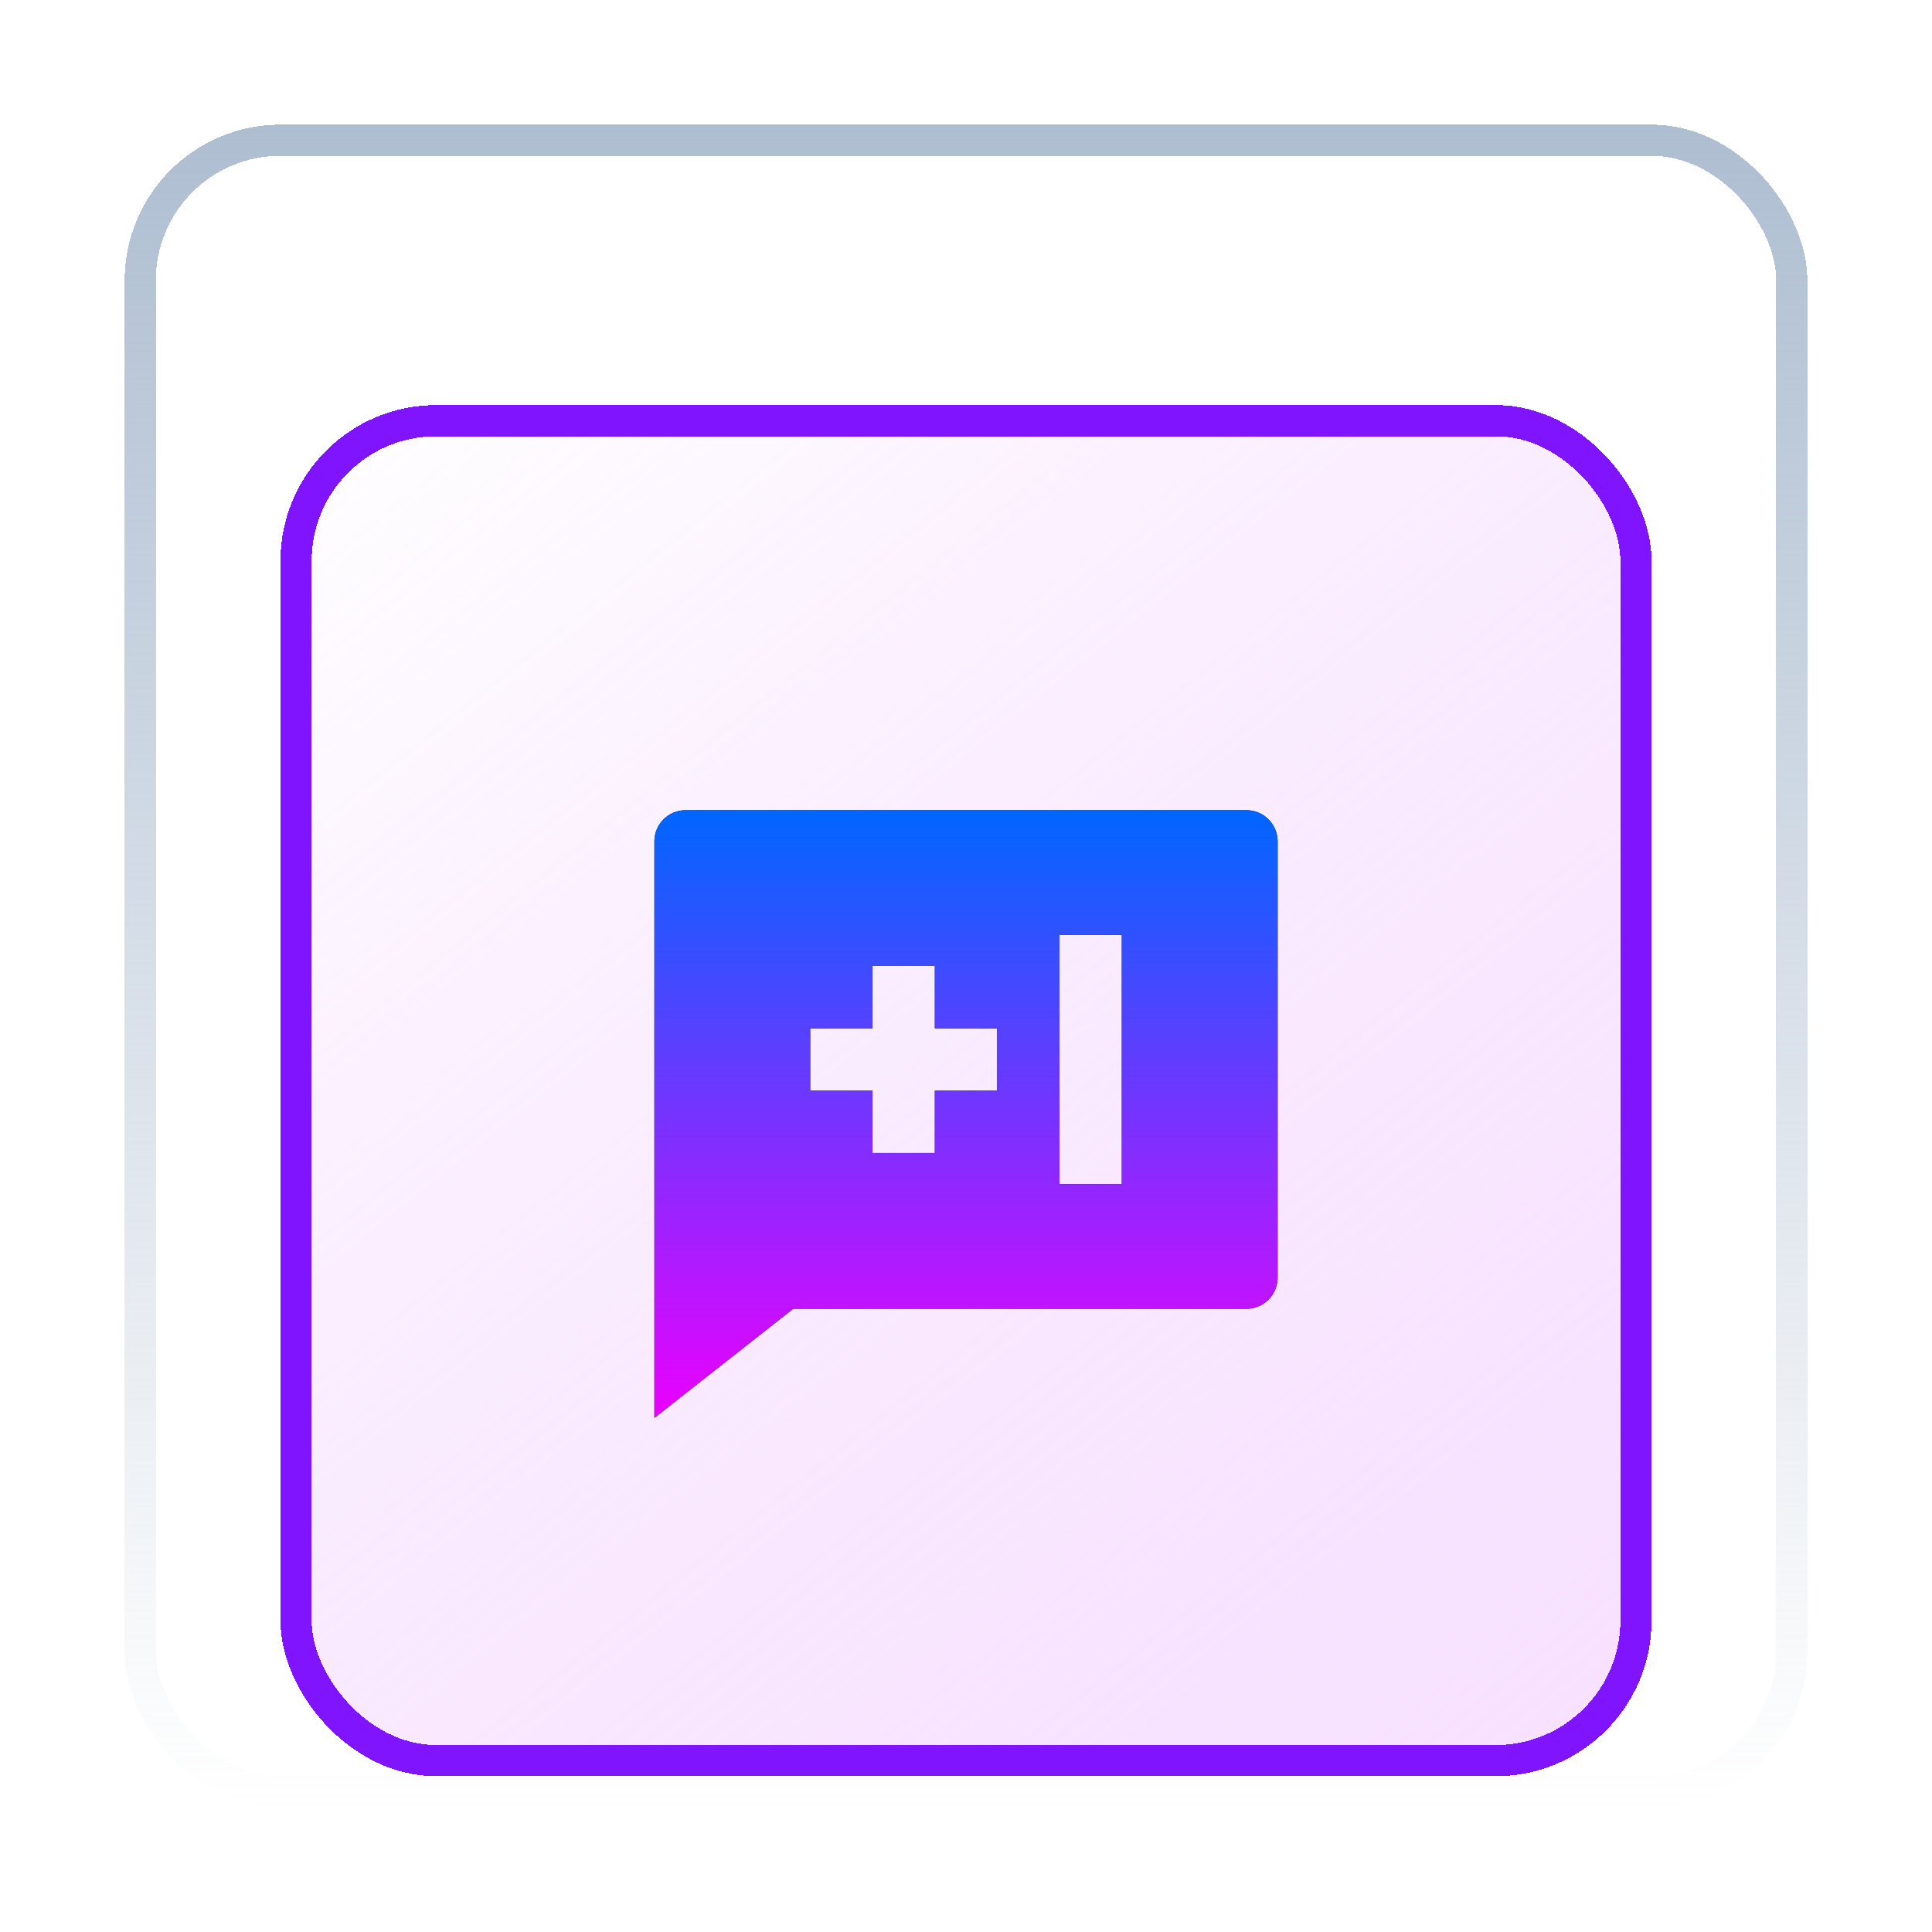 <svg width="62" height="62" viewBox="0 0 62 62" fill="none" xmlns="http://www.w3.org/2000/svg">
<g filter="url(#filter0_d_1632_1587)">
<g filter="url(#filter1_d_1632_1587)">
<rect x="9" y="7" width="44" height="44" rx="5" fill="url(#paint0_linear_1632_1587)" shape-rendering="crispEdges"/>
<path d="M40 20C40.265 20 40.52 20.105 40.707 20.293C40.895 20.48 41 20.735 41 21V35C41 35.265 40.895 35.52 40.707 35.707C40.52 35.895 40.265 36 40 36H25.455L21 39.5V21C21 20.735 21.105 20.48 21.293 20.293C21.48 20.105 21.735 20 22 20H40ZM36 24H34V32H36V24ZM30 25H28V26.999L26 27V29L28 28.999V31H30V28.999L32 29V27L30 26.999V25Z" fill="black"/>
<path d="M40 20C40.265 20 40.52 20.105 40.707 20.293C40.895 20.48 41 20.735 41 21V35C41 35.265 40.895 35.52 40.707 35.707C40.52 35.895 40.265 36 40 36H25.455L21 39.5V21C21 20.735 21.105 20.48 21.293 20.293C21.48 20.105 21.735 20 22 20H40ZM36 24H34V32H36V24ZM30 25H28V26.999L26 27V29L28 28.999V31H30V28.999L32 29V27L30 26.999V25Z" fill="url(#paint1_linear_1632_1587)"/>
<rect x="9.5" y="7.5" width="43" height="43" rx="4.5" stroke="#8014FF" shape-rendering="crispEdges"/>
</g>
<rect x="4.5" y="2.5" width="53" height="53" rx="4.5" stroke="url(#paint2_linear_1632_1587)" shape-rendering="crispEdges"/>
</g>
<defs>
<filter id="filter0_d_1632_1587" x="0" y="0" width="62" height="62" filterUnits="userSpaceOnUse" color-interpolation-filters="sRGB">
<feFlood flood-opacity="0" result="BackgroundImageFix"/>
<feColorMatrix in="SourceAlpha" type="matrix" values="0 0 0 0 0 0 0 0 0 0 0 0 0 0 0 0 0 0 127 0" result="hardAlpha"/>
<feOffset dy="2"/>
<feGaussianBlur stdDeviation="2"/>
<feComposite in2="hardAlpha" operator="out"/>
<feColorMatrix type="matrix" values="0 0 0 0 0 0 0 0 0 0 0 0 0 0 0 0 0 0 0.55 0"/>
<feBlend mode="normal" in2="BackgroundImageFix" result="effect1_dropShadow_1632_1587"/>
<feBlend mode="normal" in="SourceGraphic" in2="effect1_dropShadow_1632_1587" result="shape"/>
</filter>
<filter id="filter1_d_1632_1587" x="5" y="7" width="52" height="52" filterUnits="userSpaceOnUse" color-interpolation-filters="sRGB">
<feFlood flood-opacity="0" result="BackgroundImageFix"/>
<feColorMatrix in="SourceAlpha" type="matrix" values="0 0 0 0 0 0 0 0 0 0 0 0 0 0 0 0 0 0 127 0" result="hardAlpha"/>
<feOffset dy="4"/>
<feGaussianBlur stdDeviation="2"/>
<feComposite in2="hardAlpha" operator="out"/>
<feColorMatrix type="matrix" values="0 0 0 0 0.74 0 0 0 0 0 0 0 0 0 1 0 0 0 0.18 0"/>
<feBlend mode="normal" in2="BackgroundImageFix" result="effect1_dropShadow_1632_1587"/>
<feBlend mode="normal" in="SourceGraphic" in2="effect1_dropShadow_1632_1587" result="shape"/>
</filter>
<linearGradient id="paint0_linear_1632_1587" x1="9.564" y1="7.304" x2="102.087" y2="122.899" gradientUnits="userSpaceOnUse">
<stop stop-color="white"/>
<stop offset="1" stop-color="#DE82FF" stop-opacity="0"/>
</linearGradient>
<linearGradient id="paint1_linear_1632_1587" x1="31" y1="20" x2="31" y2="39.5" gradientUnits="userSpaceOnUse">
<stop stop-color="#0066FF"/>
<stop offset="1" stop-color="#EB00FF"/>
</linearGradient>
<linearGradient id="paint2_linear_1632_1587" x1="31" y1="2" x2="31" y2="56" gradientUnits="userSpaceOnUse">
<stop stop-color="#AEBED1"/>
<stop offset="1" stop-color="#AEBED1" stop-opacity="0"/>
</linearGradient>
</defs>
</svg>
